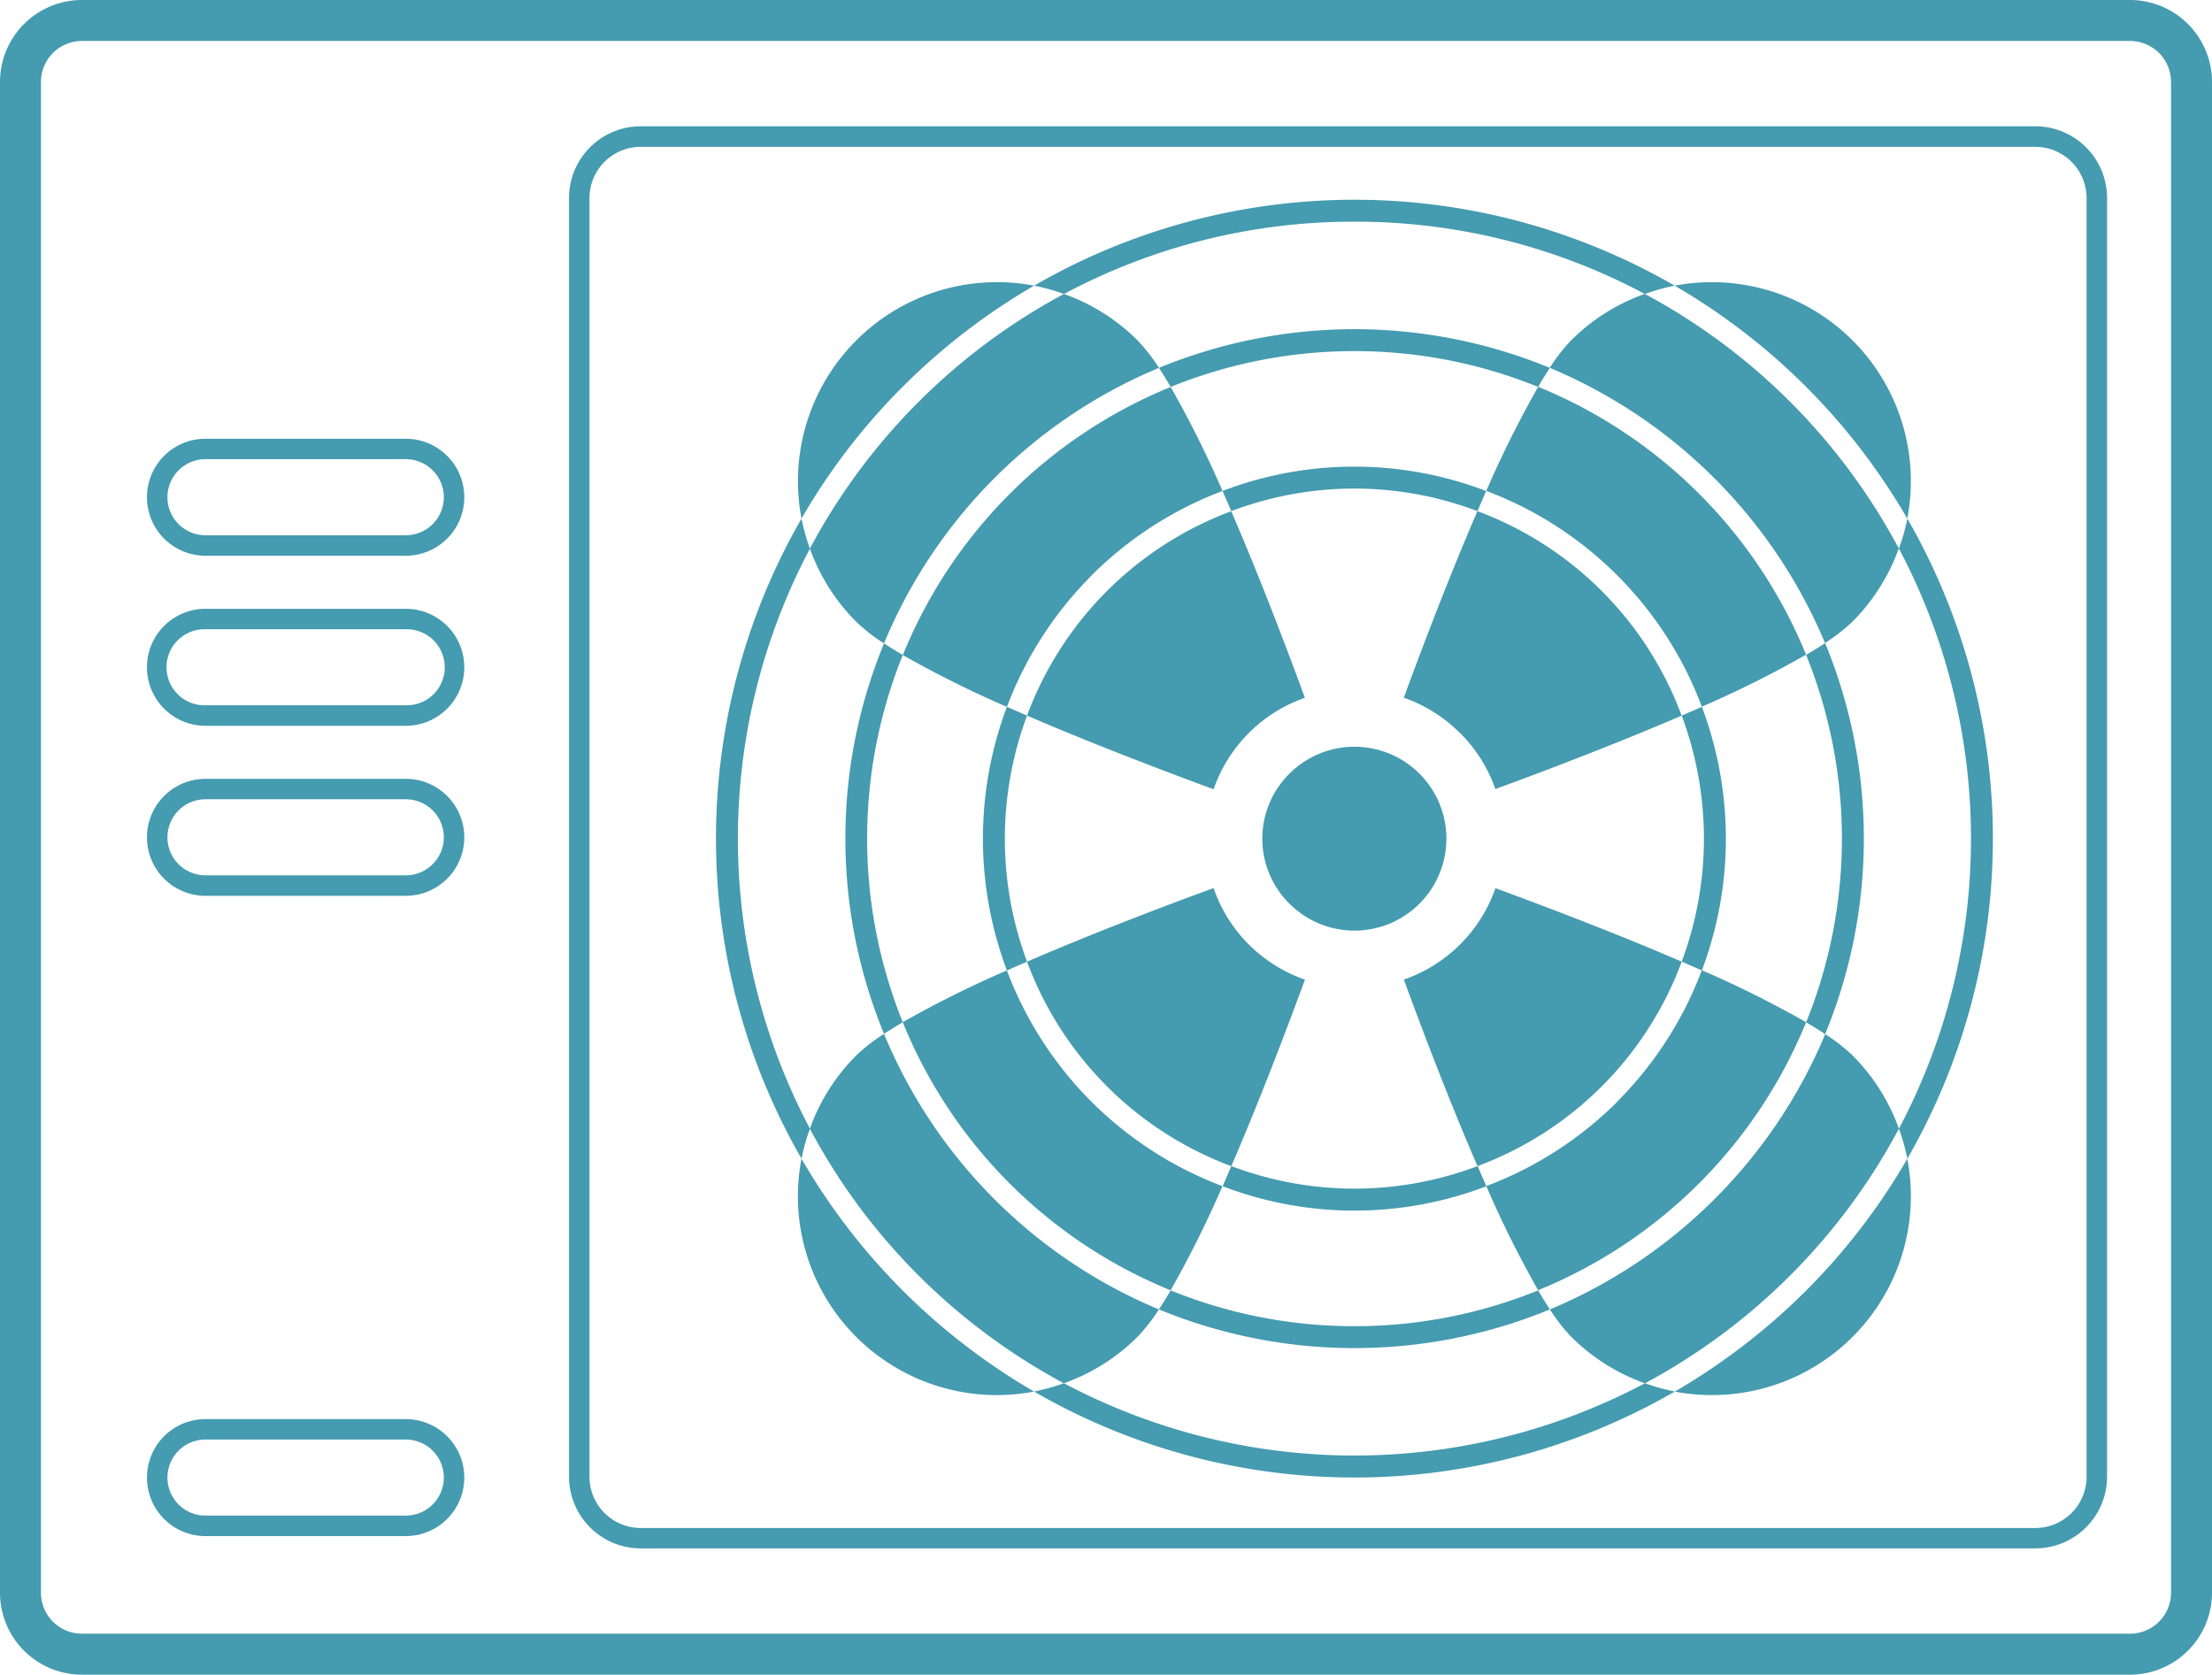 <svg xmlns="http://www.w3.org/2000/svg" width="102.118" height="77.309" viewBox="0 0 102.118 77.309">
  <g id="air-fan" transform="translate(-360.836 -962.346)">
    <g id="Grupo_162" data-name="Grupo 162">
      <g id="Grupo_155" data-name="Grupo 155">
        <g id="Grupo_126" data-name="Grupo 126">
          <path id="Caminho_116" data-name="Caminho 116" d="M420.363,1004.062a4.244,4.244,0,1,0,0-6,4.22,4.22,0,0,0,0,6Z" fill="#459baf"/>
        </g>
        <g id="Grupo_127" data-name="Grupo 127">
          <path id="Caminho_117" data-name="Caminho 117" d="M436.776,1026.2a28.615,28.615,0,0,1-26.825,0,9.329,9.329,0,0,1-1.379.383,29.537,29.537,0,0,0,29.583,0,9.466,9.466,0,0,1-1.379-.382Z" fill="#459baf"/>
        </g>
        <g id="Grupo_128" data-name="Grupo 128">
          <path id="Caminho_118" data-name="Caminho 118" d="M448.5,1014.452a9.194,9.194,0,0,1,.389,1.384,29.611,29.611,0,0,0,0-29.551,9.045,9.045,0,0,1-.389,1.384,28.606,28.606,0,0,1,0,26.783Z" fill="#459baf"/>
        </g>
        <g id="Grupo_129" data-name="Grupo 129">
          <path id="Caminho_119" data-name="Caminho 119" d="M398.226,987.67a9.251,9.251,0,0,1-.387-1.385,29.609,29.609,0,0,0,0,29.549,9.277,9.277,0,0,1,.389-1.384,28.609,28.609,0,0,1,0-26.78Z" fill="#459baf"/>
        </g>
        <g id="Grupo_130" data-name="Grupo 130">
          <path id="Caminho_120" data-name="Caminho 120" d="M423.362,972.579a28.34,28.34,0,0,1,13.411,3.339,9.191,9.191,0,0,1,1.376-.384,29.538,29.538,0,0,0-29.573,0,9.178,9.178,0,0,1,1.378.383,28.346,28.346,0,0,1,13.408-3.337Z" fill="#459baf"/>
        </g>
        <g id="Grupo_131" data-name="Grupo 131">
          <path id="Caminho_121" data-name="Caminho 121" d="M423.362,978.554a22.5,22.5,0,0,1,8.482,1.653c.184-.315.366-.61.544-.878a23.687,23.687,0,0,0-18.049,0c.177.268.359.564.543.879a22.483,22.483,0,0,1,8.48-1.653Z" fill="#459baf"/>
        </g>
        <g id="Grupo_132" data-name="Grupo 132">
          <path id="Caminho_122" data-name="Caminho 122" d="M402.515,992.582c-.311-.182-.6-.361-.867-.535a23.647,23.647,0,0,0,0,18.026c.265-.175.556-.353.866-.536a22.649,22.649,0,0,1,0-16.956Z" fill="#459baf"/>
        </g>
        <g id="Grupo_133" data-name="Grupo 133">
          <path id="Caminho_123" data-name="Caminho 123" d="M445.093,992.034c-.268.178-.564.36-.877.544a22.588,22.588,0,0,1,0,16.964c.316.185.611.364.878.543a23.68,23.68,0,0,0,0-18.051Z" fill="#459baf"/>
        </g>
        <g id="Grupo_134" data-name="Grupo 134">
          <path id="Caminho_124" data-name="Caminho 124" d="M423.363,1023.567a22.463,22.463,0,0,1-8.482-1.652q-.276.474-.544.878a23.7,23.7,0,0,0,18.051,0c-.178-.268-.359-.563-.544-.878a22.467,22.467,0,0,1-8.481,1.652Z" fill="#459baf"/>
        </g>
        <g id="Grupo_135" data-name="Grupo 135">
          <path id="Caminho_125" data-name="Caminho 125" d="M423.363,1017.219a16.144,16.144,0,0,1-5.682-1.042c-.134.314-.271.624-.4.93a17.033,17.033,0,0,0,12.175,0q-.2-.459-.406-.93a16.161,16.161,0,0,1-5.682,1.042Z" fill="#459baf"/>
        </g>
        <g id="Grupo_136" data-name="Grupo 136">
          <path id="Caminho_126" data-name="Caminho 126" d="M438.475,1006.739q.469.2.928.407a17.259,17.259,0,0,0,0-12.171q-.459.2-.93.406a16.241,16.241,0,0,1,0,11.358Z" fill="#459baf"/>
        </g>
        <g id="Grupo_137" data-name="Grupo 137">
          <path id="Caminho_127" data-name="Caminho 127" d="M417.274,985.011c.136.306.272.617.406.93a16.028,16.028,0,0,1,11.364,0c.134-.313.269-.624.4-.929a17.037,17.037,0,0,0-12.174,0Z" fill="#459baf"/>
        </g>
        <g id="Grupo_138" data-name="Grupo 138">
          <path id="Caminho_128" data-name="Caminho 128" d="M408.251,995.381c-.314-.136-.625-.272-.93-.406a17.267,17.267,0,0,0,0,12.17q.457-.2.929-.406a16.247,16.247,0,0,1,0-11.358Z" fill="#459baf"/>
        </g>
        <g id="Grupo_139" data-name="Grupo 139">
          <path id="Caminho_129" data-name="Caminho 129" d="M411.219,1013.2a17.059,17.059,0,0,1-3.9-6.057,50.051,50.051,0,0,0-4.808,2.391,22.506,22.506,0,0,0,12.367,12.377,49.866,49.866,0,0,0,2.394-4.807A17.109,17.109,0,0,1,411.219,1013.2Z" fill="#459baf"/>
        </g>
        <g id="Grupo_140" data-name="Grupo 140">
          <path id="Caminho_130" data-name="Caminho 130" d="M414.337,1022.793a23.538,23.538,0,0,1-12.691-12.719,8.285,8.285,0,0,0-1.286,1,9.114,9.114,0,0,0-2.136,3.378,28.364,28.364,0,0,0,4.995,6.751,28.669,28.669,0,0,0,6.73,5,9.127,9.127,0,0,0,3.4-2.144,8.212,8.212,0,0,0,.988-1.267Z" fill="#459baf"/>
        </g>
        <g id="Grupo_141" data-name="Grupo 141">
          <path id="Caminho_131" data-name="Caminho 131" d="M397.837,1015.834a9.18,9.18,0,0,0,10.736,10.751,29.731,29.731,0,0,1-6.066-4.667,29.363,29.363,0,0,1-4.67-6.084Z" fill="#459baf"/>
        </g>
        <g id="Grupo_142" data-name="Grupo 142">
          <path id="Caminho_132" data-name="Caminho 132" d="M418.48,1005.942a6.886,6.886,0,0,1-1.62-2.6c-2.661.977-5.775,2.172-8.61,3.4a16.01,16.01,0,0,0,9.43,9.438c1.222-2.833,2.418-5.947,3.4-8.61a6.871,6.871,0,0,1-2.594-1.626Z" fill="#459baf"/>
        </g>
        <g id="Grupo_143" data-name="Grupo 143">
          <path id="Caminho_133" data-name="Caminho 133" d="M432.388,979.329a23.691,23.691,0,0,1,12.7,12.7,8.357,8.357,0,0,0,1.268-.986,9.156,9.156,0,0,0,2.138-3.379,28.59,28.59,0,0,0-11.726-11.751,9.133,9.133,0,0,0-3.4,2.144,8.282,8.282,0,0,0-.986,1.268Z" fill="#459baf"/>
        </g>
        <g id="Grupo_144" data-name="Grupo 144">
          <path id="Caminho_134" data-name="Caminho 134" d="M428.24,996.182a6.856,6.856,0,0,1,1.63,2.59c2.66-.976,5.771-2.171,8.6-3.391a16.012,16.012,0,0,0-9.428-9.439c-1.224,2.835-2.42,5.95-3.4,8.613a6.837,6.837,0,0,1,2.592,1.627Z" fill="#459baf"/>
        </g>
        <g id="Grupo_145" data-name="Grupo 145">
          <path id="Caminho_135" data-name="Caminho 135" d="M431.843,980.208a49.6,49.6,0,0,0-2.393,4.8,17.03,17.03,0,0,1,9.952,9.961,49.633,49.633,0,0,0,4.812-2.4,22.59,22.59,0,0,0-12.371-12.369Z" fill="#459baf"/>
        </g>
        <g id="Grupo_146" data-name="Grupo 146">
          <path id="Caminho_136" data-name="Caminho 136" d="M448.887,986.285a9.183,9.183,0,0,0-10.738-10.75,29.544,29.544,0,0,1,10.738,10.75Z" fill="#459baf"/>
        </g>
        <g id="Grupo_147" data-name="Grupo 147">
          <path id="Caminho_137" data-name="Caminho 137" d="M408.251,995.381c2.835,1.222,5.949,2.418,8.611,3.4a6.845,6.845,0,0,1,4.215-4.222c-.978-2.663-2.175-5.777-3.4-8.613a16.021,16.021,0,0,0-9.43,9.44Z" fill="#459baf"/>
        </g>
        <g id="Grupo_148" data-name="Grupo 148">
          <path id="Caminho_138" data-name="Caminho 138" d="M401.647,992.047a23.552,23.552,0,0,1,12.692-12.719,8.431,8.431,0,0,0-.987-1.269,9.111,9.111,0,0,0-3.4-2.143,28.62,28.62,0,0,0-11.727,11.753,9.125,9.125,0,0,0,2.137,3.378,8.314,8.314,0,0,0,1.284,1Z" fill="#459baf"/>
        </g>
        <g id="Grupo_149" data-name="Grupo 149">
          <path id="Caminho_139" data-name="Caminho 139" d="M408.575,975.533a9.185,9.185,0,0,0-10.737,10.751,29.335,29.335,0,0,1,4.668-6.081,29.657,29.657,0,0,1,6.069-4.67Z" fill="#459baf"/>
        </g>
        <g id="Grupo_150" data-name="Grupo 150">
          <path id="Caminho_140" data-name="Caminho 140" d="M411.219,988.917a17.11,17.11,0,0,1,6.055-3.906,49.264,49.264,0,0,0-2.393-4.8,22.521,22.521,0,0,0-12.366,12.375,49.878,49.878,0,0,0,4.807,2.393,17.066,17.066,0,0,1,3.9-6.057Z" fill="#459baf"/>
        </g>
        <g id="Grupo_151" data-name="Grupo 151">
          <path id="Caminho_141" data-name="Caminho 141" d="M438.154,1026.587a9.183,9.183,0,0,0,10.734-10.75,29.475,29.475,0,0,1-4.668,6.084,29.8,29.8,0,0,1-6.066,4.666Z" fill="#459baf"/>
        </g>
        <g id="Grupo_152" data-name="Grupo 152">
          <path id="Caminho_142" data-name="Caminho 142" d="M428.245,1005.942a6.89,6.89,0,0,1-2.6,1.626c.977,2.663,2.174,5.777,3.4,8.61a16.005,16.005,0,0,0,9.429-9.438c-2.833-1.221-5.942-2.416-8.6-3.393A6.867,6.867,0,0,1,428.245,1005.942Z" fill="#459baf"/>
        </g>
        <g id="Grupo_153" data-name="Grupo 153">
          <path id="Caminho_143" data-name="Caminho 143" d="M435.505,1013.2a17.091,17.091,0,0,1-6.054,3.9,49.541,49.541,0,0,0,2.393,4.807,22.556,22.556,0,0,0,12.372-12.372,49.782,49.782,0,0,0-4.814-2.4,17.038,17.038,0,0,1-3.9,6.058Z" fill="#459baf"/>
        </g>
        <g id="Grupo_154" data-name="Grupo 154">
          <path id="Caminho_144" data-name="Caminho 144" d="M448.5,1014.452a9.135,9.135,0,0,0-2.135-3.379,8.409,8.409,0,0,0-1.268-.987,23.67,23.67,0,0,1-12.708,12.708,8.159,8.159,0,0,0,.987,1.266,9.152,9.152,0,0,0,3.4,2.144,28.574,28.574,0,0,0,11.722-11.752Z" fill="#459baf"/>
        </g>
      </g>
      <g id="Grupo_156" data-name="Grupo 156">
        <path id="Caminho_145" data-name="Caminho 145" d="M459.172,1039.655H364.618a3.786,3.786,0,0,1-3.782-3.783V966.129a3.786,3.786,0,0,1,3.782-3.783h94.554a3.787,3.787,0,0,1,3.782,3.783v69.743A3.787,3.787,0,0,1,459.172,1039.655Zm-94.554-75.418a1.894,1.894,0,0,0-1.891,1.892v69.743a1.893,1.893,0,0,0,1.891,1.891h94.554a1.893,1.893,0,0,0,1.891-1.891V966.129a1.894,1.894,0,0,0-1.891-1.892Z" fill="#459baf"/>
      </g>
      <g id="Grupo_157" data-name="Grupo 157">
        <path id="Caminho_146" data-name="Caminho 146" d="M454.8,1033.825H390.415a3.314,3.314,0,0,1-3.31-3.31v-59.03a3.313,3.313,0,0,1,3.31-3.309H454.8a3.313,3.313,0,0,1,3.31,3.309v59.03A3.314,3.314,0,0,1,454.8,1033.825Zm-64.387-64.7a2.367,2.367,0,0,0-2.364,2.364v59.03a2.368,2.368,0,0,0,2.364,2.365H454.8a2.368,2.368,0,0,0,2.364-2.365v-59.03a2.367,2.367,0,0,0-2.364-2.364Z" fill="#459baf"/>
      </g>
      <g id="Grupo_158" data-name="Grupo 158">
        <path id="Caminho_147" data-name="Caminho 147" d="M379.57,1003.7h-9.249a2.7,2.7,0,0,1,0-5.4h9.249a2.7,2.7,0,0,1,0,5.4Zm-9.249-4.457a1.755,1.755,0,1,0,0,3.511h9.249a1.755,1.755,0,1,0,0-3.511Z" fill="#459baf"/>
      </g>
      <g id="Grupo_159" data-name="Grupo 159">
        <path id="Caminho_148" data-name="Caminho 148" d="M379.57,1033.257h-9.249a2.7,2.7,0,0,1,0-5.4h9.249a2.7,2.7,0,0,1,0,5.4Zm-9.249-4.457a1.755,1.755,0,1,0,0,3.511h9.249a1.755,1.755,0,1,0,0-3.511Z" fill="#459baf"/>
      </g>
      <g id="Grupo_160" data-name="Grupo 160">
        <path id="Caminho_149" data-name="Caminho 149" d="M379.57,995.851h-9.249a2.7,2.7,0,1,1,0-5.4h9.249a2.7,2.7,0,0,1,0,5.4Zm-9.249-4.457a1.756,1.756,0,1,0,0,3.511h9.249a1.756,1.756,0,1,0,0-3.511Z" fill="#459baf"/>
      </g>
      <g id="Grupo_161" data-name="Grupo 161">
        <path id="Caminho_150" data-name="Caminho 150" d="M379.57,988h-9.249a2.7,2.7,0,1,1,0-5.4h9.249a2.7,2.7,0,0,1,0,5.4Zm-9.249-4.456a1.755,1.755,0,1,0,0,3.511h9.249a1.755,1.755,0,1,0,0-3.511Z" fill="#459baf"/>
      </g>
    </g>
  </g>
</svg>
